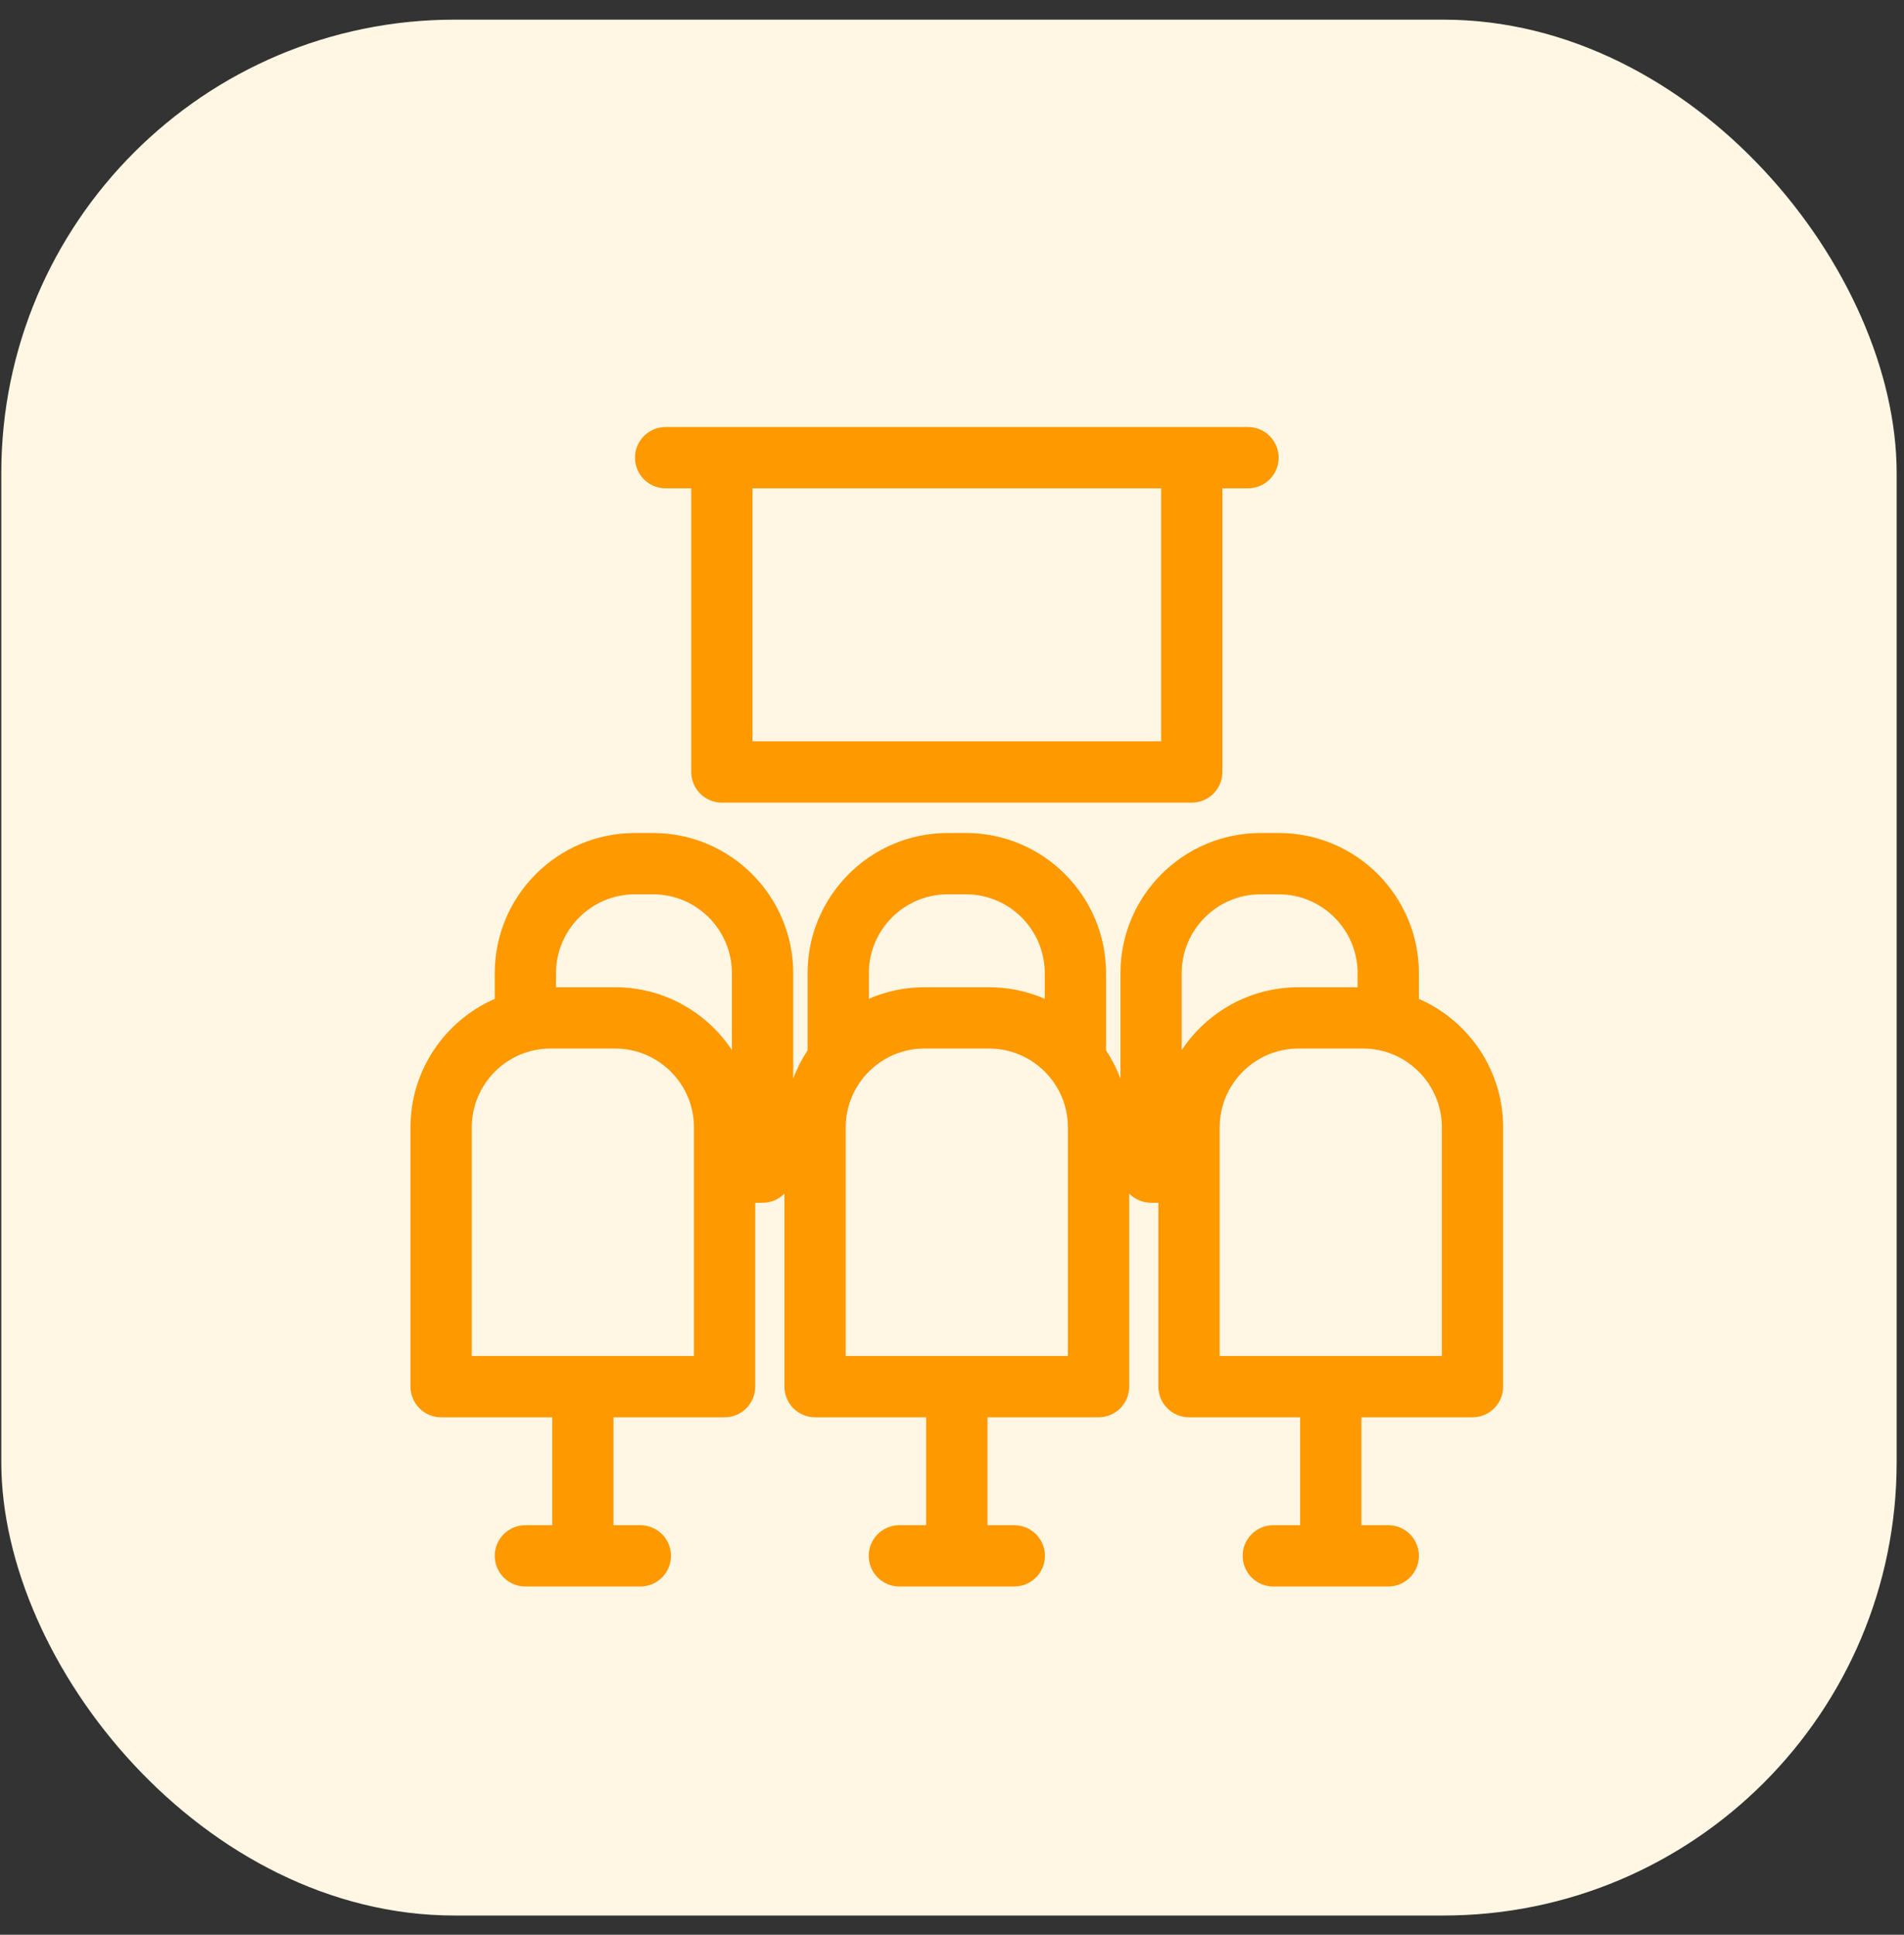 <svg width="63" height="64" viewBox="0 0 63 64" fill="none" xmlns="http://www.w3.org/2000/svg">
<rect x="0" y="0" width="63" height="64" fill="#333333" stroke="none"/>
<rect x="0.043" y="0.65" width="62.714" height="62.714" rx="15" fill="#FFF7E3"/>
<g clip-path="url(#clip0_76_1435)">
<path d="M22.024 16.154H22.872V25.537C22.872 26.097 23.326 26.551 23.886 26.551H39.433C39.993 26.551 40.447 26.097 40.447 25.537V16.154H41.295C41.855 16.154 42.309 15.7 42.309 15.14C42.309 14.58 41.855 14.126 41.295 14.126H22.024C21.464 14.126 21.01 14.58 21.01 15.14C21.01 15.7 21.464 16.154 22.024 16.154ZM24.9 24.522V16.154H38.419V24.522H24.9Z" fill="#FF9900"/>
<path d="M46.949 33.042V32.192C46.949 29.635 44.869 27.555 42.312 27.555H41.71C39.153 27.555 37.073 29.635 37.073 32.192V35.678C36.95 35.347 36.789 35.035 36.597 34.744V32.192C36.597 29.635 34.517 27.555 31.961 27.555H31.358C28.802 27.555 26.722 29.635 26.722 32.192V34.744C26.53 35.035 26.369 35.347 26.246 35.678V32.192C26.246 29.635 24.166 27.555 21.61 27.555H21.007C18.45 27.555 16.37 29.635 16.37 32.192V33.042C14.731 33.758 13.582 35.394 13.582 37.294V45.868C13.582 46.428 14.036 46.883 14.596 46.883H18.272V50.452H17.384C16.824 50.452 16.37 50.906 16.37 51.466C16.37 52.026 16.824 52.48 17.384 52.48H21.187C21.748 52.48 22.202 52.026 22.202 51.466C22.202 50.906 21.748 50.452 21.187 50.452H20.3V46.883H23.976C24.536 46.883 24.99 46.428 24.99 45.868V39.787H25.232C25.515 39.787 25.771 39.671 25.955 39.484V45.868C25.955 46.428 26.409 46.883 26.969 46.883H30.645V50.452H29.758C29.198 50.452 28.744 50.906 28.744 51.466C28.744 52.026 29.198 52.48 29.758 52.48H33.561C34.121 52.48 34.575 52.026 34.575 51.466C34.575 50.906 34.121 50.452 33.561 50.452H32.674V46.883H36.35C36.91 46.883 37.364 46.428 37.364 45.868V39.484C37.548 39.671 37.804 39.787 38.087 39.787H38.328V45.868C38.328 46.428 38.783 46.883 39.343 46.883H43.019V50.452H42.131C41.571 50.452 41.117 50.906 41.117 51.466C41.117 52.026 41.571 52.48 42.131 52.48H45.935C46.495 52.48 46.949 52.026 46.949 51.466C46.949 50.906 46.495 50.452 45.935 50.452H45.047V46.883H48.723C49.283 46.883 49.737 46.428 49.737 45.868V37.294C49.737 35.394 48.588 33.758 46.949 33.042ZM15.61 44.854V37.294C15.61 35.856 16.78 34.685 18.218 34.685H20.354C21.792 34.685 22.962 35.856 22.962 37.294V44.854H15.61ZM20.354 32.657H18.398V32.192C18.398 30.754 19.569 29.584 21.007 29.584H21.609C23.047 29.584 24.217 30.754 24.217 32.192V34.734C23.386 33.484 21.965 32.657 20.354 32.657ZM31.358 29.584H31.961C33.399 29.584 34.569 30.754 34.569 32.192V33.039C34.004 32.794 33.381 32.657 32.727 32.657H30.591C29.937 32.657 29.315 32.794 28.75 33.039V32.192C28.75 30.754 29.92 29.584 31.358 29.584ZM27.983 37.294C27.983 35.856 29.153 34.685 30.591 34.685H32.727C34.165 34.685 35.335 35.856 35.335 37.294V44.854H27.983V37.294ZM47.709 44.854H40.357V37.294C40.357 35.856 41.527 34.685 42.965 34.685H45.101C46.539 34.685 47.709 35.856 47.709 37.294V44.854ZM41.709 29.584H42.312C43.75 29.584 44.92 30.754 44.92 32.192V32.657H42.965C41.354 32.657 39.933 33.484 39.101 34.734V32.192C39.101 30.754 40.271 29.584 41.709 29.584Z" fill="#FF9900"/>
</g>
<defs>
<clipPath id="clip0_76_1435">
<rect width="38.354" height="38.354" fill="white" transform="translate(12.482 14.126)"/>
</clipPath>
</defs>
</svg>
